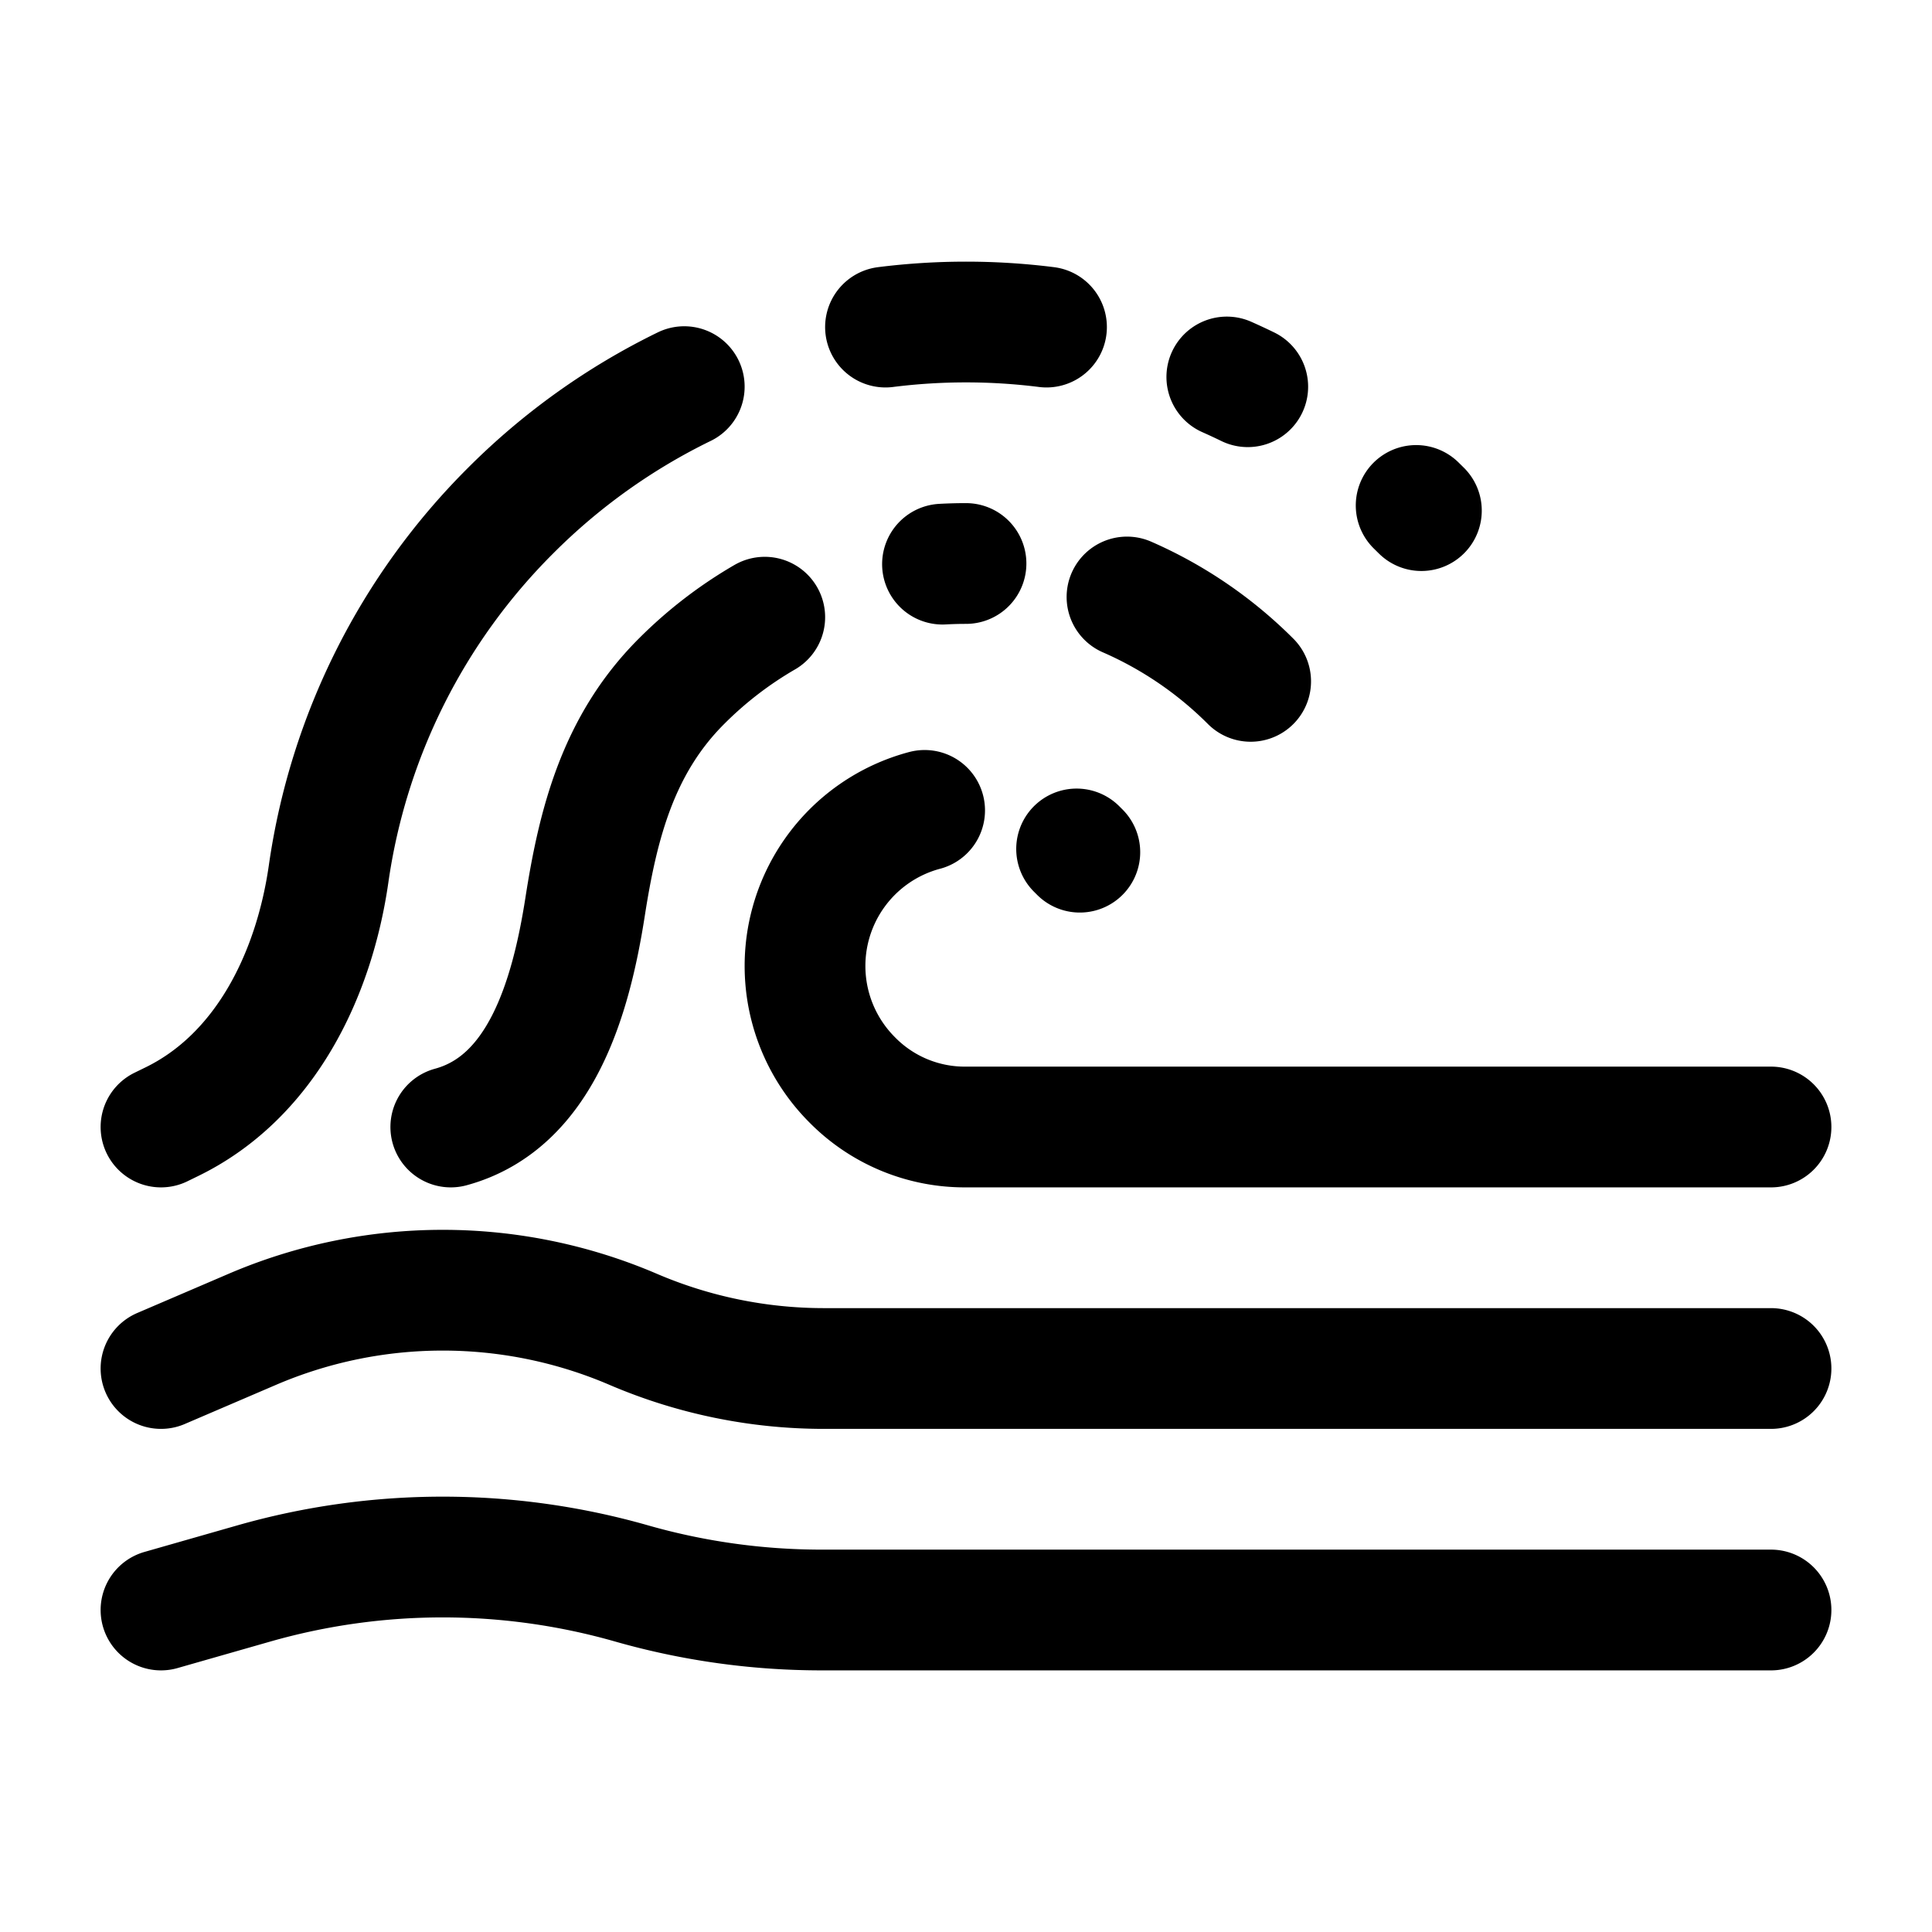 <svg id="wave1" xmlns="http://www.w3.org/2000/svg" fill="none" viewBox="0 0 24 24"><path stroke="currentColor" stroke-linecap="round" stroke-linejoin="round" stroke-width="1.5" d="m2 20 1.151-.329a8.55 8.55 0 0 1 4.698 0v0a8.6 8.6 0 0 0 2.348.329H22M2 17l1.133-.486a6 6 0 0 1 4.734 0v0c.747.32 1.553.486 2.366.486H22m0-3H12a1.96 1.96 0 0 1-1.414-.586 2 2 0 0 1 .9-3.347m1.928.519-.04-.04m4.283-4.203-.065-.064m-2.056 2.185A5 5 0 0 0 14 7.416M2 14l.127-.062c1.157-.56 1.772-1.81 1.955-3.082a7.96 7.96 0 0 1 2.261-4.513A8 8 0 0 1 8.5 4.803M5.6 14c1.113-.303 1.49-1.594 1.668-2.733.16-1.026.407-2.013 1.196-2.802A5 5 0 0 1 9.5 7.667M12 7q-.145 0-.292.008M15.5 4.804a8 8 0 0 0-.26-.121M13 4.063a8 8 0 0 0-2 0" /></svg>
